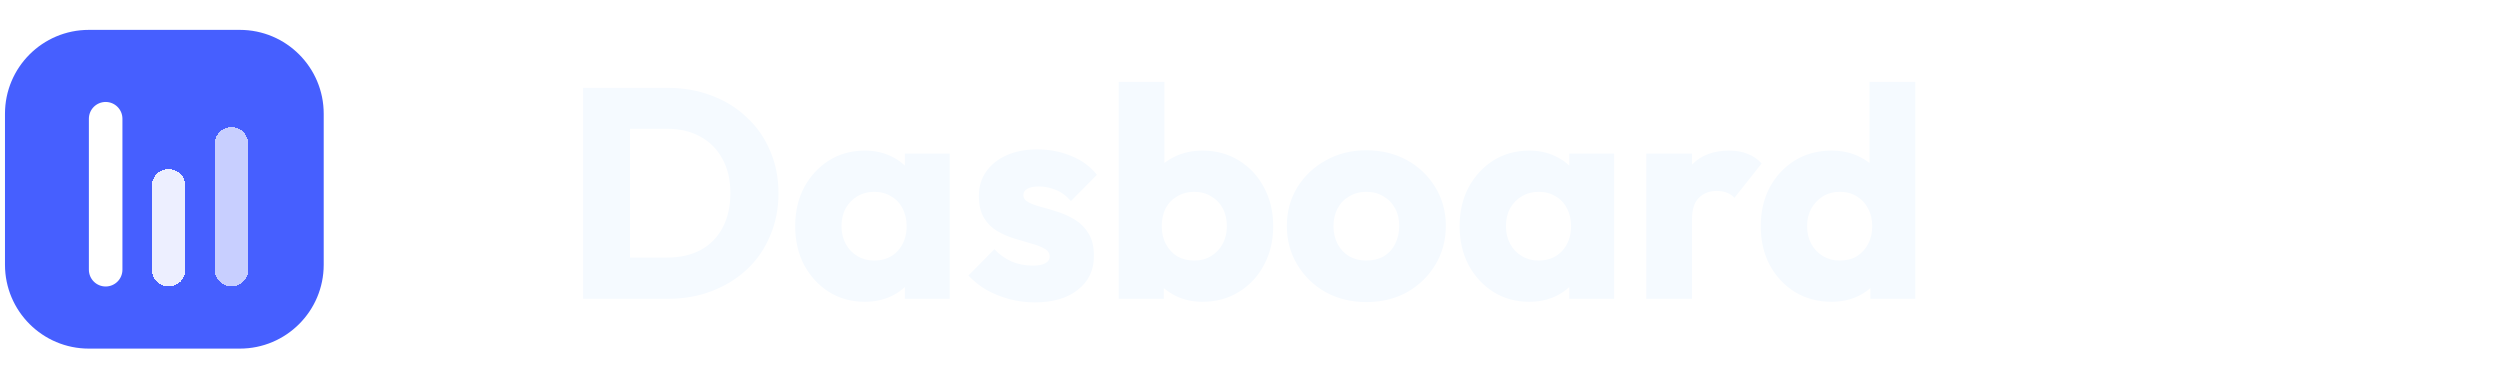 <svg width="251" height="38" viewBox="0 0 251 38" fill="none" xmlns="http://www.w3.org/2000/svg">
<path d="M0.5 11.421C0.5 6.77 4.27 3 8.921 3H24.079C28.73 3 32.5 6.77 32.5 11.421V26.579C32.5 31.23 28.73 35 24.079 35H8.921C4.27 35 0.5 31.23 0.5 26.579V11.421Z" fill="#465FFF"/>
<g filter="url(#filter0_d_54612_4250)">
<path d="M8.924 11.421C8.924 10.491 9.678 9.737 10.608 9.737C11.538 9.737 12.292 10.491 12.292 11.421V26.579C12.292 27.51 11.538 28.264 10.608 28.264C9.678 28.264 8.924 27.51 8.924 26.579V11.421Z" fill="white"/>
</g>
<g filter="url(#filter1_d_54612_4250)">
<path d="M15.242 18.157C15.242 17.227 15.996 16.473 16.926 16.473C17.857 16.473 18.611 17.227 18.611 18.157V26.578C18.611 27.508 17.857 28.262 16.926 28.262C15.996 28.262 15.242 27.508 15.242 26.578V18.157Z" fill="white" fill-opacity="0.9" shape-rendering="crispEdges"/>
</g>
<g filter="url(#filter2_d_54612_4250)">
<path d="M21.555 13.946C21.555 13.016 22.309 12.262 23.239 12.262C24.169 12.262 24.923 13.016 24.923 13.946V26.578C24.923 27.508 24.169 28.262 23.239 28.262C22.309 28.262 21.555 27.508 21.555 26.578V13.946Z" fill="white" fill-opacity="0.7" shape-rendering="crispEdges"/>
</g>
<path d="M61.72 30V25.86H66.97C68.25 25.86 69.37 25.61 70.33 25.11C71.29 24.59 72.03 23.84 72.55 22.86C73.07 21.88 73.33 20.72 73.33 19.38C73.33 18.04 73.06 16.89 72.52 15.93C72 14.97 71.26 14.23 70.3 13.71C69.36 13.19 68.25 12.93 66.97 12.93H61.57V8.82H67.03C68.63 8.82 70.1 9.08 71.44 9.6C72.8 10.1 73.98 10.83 74.98 11.79C76 12.73 76.78 13.85 77.32 15.15C77.88 16.43 78.16 17.85 78.16 19.41C78.16 20.95 77.88 22.37 77.32 23.67C76.78 24.97 76.01 26.09 75.01 27.03C74.01 27.97 72.83 28.7 71.47 29.22C70.13 29.74 68.67 30 67.09 30H61.72ZM58.54 30V8.82H63.25V30H58.54ZM86.827 30.3C85.487 30.3 84.287 29.97 83.227 29.31C82.187 28.65 81.357 27.75 80.737 26.61C80.137 25.47 79.837 24.17 79.837 22.71C79.837 21.25 80.137 19.95 80.737 18.81C81.357 17.67 82.187 16.77 83.227 16.11C84.287 15.45 85.487 15.12 86.827 15.12C87.807 15.12 88.687 15.31 89.467 15.69C90.267 16.07 90.917 16.6 91.417 17.28C91.917 17.94 92.197 18.7 92.257 19.56V25.86C92.197 26.72 91.917 27.49 91.417 28.17C90.937 28.83 90.297 29.35 89.497 29.73C88.697 30.11 87.807 30.3 86.827 30.3ZM87.757 26.16C88.737 26.16 89.527 25.84 90.127 25.2C90.727 24.54 91.027 23.71 91.027 22.71C91.027 22.03 90.887 21.43 90.607 20.91C90.347 20.39 89.967 19.99 89.467 19.71C88.987 19.41 88.427 19.26 87.787 19.26C87.147 19.26 86.577 19.41 86.077 19.71C85.597 19.99 85.207 20.39 84.907 20.91C84.627 21.43 84.487 22.03 84.487 22.71C84.487 23.37 84.627 23.96 84.907 24.48C85.187 25 85.577 25.41 86.077 25.71C86.577 26.01 87.137 26.16 87.757 26.16ZM90.847 30V26.07L91.537 22.53L90.847 18.99V15.42H95.347V30H90.847ZM103.889 30.36C103.029 30.36 102.179 30.25 101.339 30.03C100.519 29.81 99.749 29.5 99.029 29.1C98.329 28.68 97.729 28.2 97.229 27.66L99.839 25.02C100.319 25.54 100.889 25.95 101.549 26.25C102.209 26.53 102.929 26.67 103.709 26.67C104.249 26.67 104.659 26.59 104.939 26.43C105.239 26.27 105.389 26.05 105.389 25.77C105.389 25.41 105.209 25.14 104.849 24.96C104.509 24.76 104.069 24.59 103.529 24.45C102.989 24.29 102.419 24.12 101.819 23.94C101.219 23.76 100.649 23.51 100.109 23.19C99.569 22.87 99.129 22.43 98.789 21.87C98.449 21.29 98.279 20.56 98.279 19.68C98.279 18.74 98.519 17.93 98.999 17.25C99.479 16.55 100.159 16 101.039 15.6C101.919 15.2 102.949 15 104.129 15C105.369 15 106.509 15.22 107.549 15.66C108.609 16.08 109.469 16.71 110.129 17.55L107.519 20.19C107.059 19.65 106.539 19.27 105.959 19.05C105.399 18.83 104.849 18.72 104.309 18.72C103.789 18.72 103.399 18.8 103.139 18.96C102.879 19.1 102.749 19.31 102.749 19.59C102.749 19.89 102.919 20.13 103.259 20.31C103.599 20.49 104.039 20.65 104.579 20.79C105.119 20.93 105.689 21.1 106.289 21.3C106.889 21.5 107.459 21.77 107.999 22.11C108.539 22.45 108.979 22.91 109.319 23.49C109.659 24.05 109.829 24.79 109.829 25.71C109.829 27.13 109.289 28.26 108.209 29.1C107.149 29.94 105.709 30.36 103.889 30.36ZM120.719 30.3C119.739 30.3 118.839 30.1 118.019 29.7C117.199 29.28 116.529 28.73 116.009 28.05C115.489 27.35 115.189 26.57 115.109 25.71V19.56C115.189 18.7 115.489 17.94 116.009 17.28C116.529 16.6 117.199 16.07 118.019 15.69C118.839 15.31 119.739 15.12 120.719 15.12C122.099 15.12 123.319 15.45 124.379 16.11C125.459 16.77 126.299 17.67 126.899 18.81C127.519 19.95 127.829 21.25 127.829 22.71C127.829 24.17 127.519 25.47 126.899 26.61C126.299 27.75 125.459 28.65 124.379 29.31C123.319 29.97 122.099 30.3 120.719 30.3ZM112.319 30V8.22H116.909V18.99L116.159 22.53L116.849 26.07V30H112.319ZM119.909 26.16C120.549 26.16 121.109 26.01 121.589 25.71C122.089 25.41 122.479 25 122.759 24.48C123.039 23.96 123.179 23.37 123.179 22.71C123.179 22.03 123.039 21.43 122.759 20.91C122.479 20.39 122.089 19.99 121.589 19.71C121.109 19.41 120.549 19.26 119.909 19.26C119.269 19.26 118.699 19.41 118.199 19.71C117.699 19.99 117.309 20.39 117.029 20.91C116.769 21.43 116.639 22.03 116.639 22.71C116.639 23.39 116.779 23.99 117.059 24.51C117.339 25.03 117.719 25.44 118.199 25.74C118.699 26.02 119.269 26.16 119.909 26.16ZM137.181 30.33C135.681 30.33 134.321 30 133.101 29.34C131.901 28.66 130.951 27.74 130.251 26.58C129.551 25.42 129.201 24.12 129.201 22.68C129.201 21.24 129.551 19.95 130.251 18.81C130.951 17.67 131.901 16.77 133.101 16.11C134.301 15.43 135.661 15.09 137.181 15.09C138.701 15.09 140.061 15.42 141.261 16.08C142.461 16.74 143.411 17.65 144.111 18.81C144.811 19.95 145.161 21.24 145.161 22.68C145.161 24.12 144.811 25.42 144.111 26.58C143.411 27.74 142.461 28.66 141.261 29.34C140.061 30 138.701 30.33 137.181 30.33ZM137.181 26.16C137.841 26.16 138.421 26.02 138.921 25.74C139.421 25.44 139.801 25.03 140.061 24.51C140.341 23.97 140.481 23.36 140.481 22.68C140.481 22 140.341 21.41 140.061 20.91C139.781 20.39 139.391 19.99 138.891 19.71C138.411 19.41 137.841 19.26 137.181 19.26C136.541 19.26 135.971 19.41 135.471 19.71C134.971 19.99 134.581 20.39 134.301 20.91C134.021 21.43 133.881 22.03 133.881 22.71C133.881 23.37 134.021 23.97 134.301 24.51C134.581 25.03 134.971 25.44 135.471 25.74C135.971 26.02 136.541 26.16 137.181 26.16ZM153.536 30.3C152.196 30.3 150.996 29.97 149.936 29.31C148.896 28.65 148.066 27.75 147.446 26.61C146.846 25.47 146.546 24.17 146.546 22.71C146.546 21.25 146.846 19.95 147.446 18.81C148.066 17.67 148.896 16.77 149.936 16.11C150.996 15.45 152.196 15.12 153.536 15.12C154.516 15.12 155.396 15.31 156.176 15.69C156.976 16.07 157.626 16.6 158.126 17.28C158.626 17.94 158.906 18.7 158.966 19.56V25.86C158.906 26.72 158.626 27.49 158.126 28.17C157.646 28.83 157.006 29.35 156.206 29.73C155.406 30.11 154.516 30.3 153.536 30.3ZM154.466 26.16C155.446 26.16 156.236 25.84 156.836 25.2C157.436 24.54 157.736 23.71 157.736 22.71C157.736 22.03 157.596 21.43 157.316 20.91C157.056 20.39 156.676 19.99 156.176 19.71C155.696 19.41 155.136 19.26 154.496 19.26C153.856 19.26 153.286 19.41 152.786 19.71C152.306 19.99 151.916 20.39 151.616 20.91C151.336 21.43 151.196 22.03 151.196 22.71C151.196 23.37 151.336 23.96 151.616 24.48C151.896 25 152.286 25.41 152.786 25.71C153.286 26.01 153.846 26.16 154.466 26.16ZM157.556 30V26.07L158.246 22.53L157.556 18.99V15.42H162.056V30H157.556ZM165.288 30V15.42H169.878V30H165.288ZM169.878 21.99L167.958 20.49C168.338 18.79 168.978 17.47 169.878 16.53C170.778 15.59 172.028 15.12 173.628 15.12C174.328 15.12 174.938 15.23 175.458 15.45C175.998 15.65 176.468 15.97 176.868 16.41L174.138 19.86C173.938 19.64 173.688 19.47 173.388 19.35C173.088 19.23 172.748 19.17 172.368 19.17C171.608 19.17 170.998 19.41 170.538 19.89C170.098 20.35 169.878 21.05 169.878 21.99ZM183.891 30.3C182.511 30.3 181.281 29.97 180.201 29.31C179.141 28.65 178.301 27.75 177.681 26.61C177.081 25.47 176.781 24.17 176.781 22.71C176.781 21.25 177.081 19.95 177.681 18.81C178.301 17.67 179.141 16.77 180.201 16.11C181.281 15.45 182.511 15.12 183.891 15.12C184.891 15.12 185.791 15.31 186.591 15.69C187.411 16.07 188.081 16.6 188.601 17.28C189.141 17.94 189.441 18.7 189.501 19.56V25.71C189.441 26.57 189.151 27.35 188.631 28.05C188.111 28.73 187.441 29.28 186.621 29.7C185.801 30.1 184.891 30.3 183.891 30.3ZM184.701 26.16C185.361 26.16 185.931 26.02 186.411 25.74C186.891 25.44 187.271 25.03 187.551 24.51C187.831 23.99 187.971 23.39 187.971 22.71C187.971 22.03 187.831 21.44 187.551 20.94C187.291 20.42 186.911 20.01 186.411 19.71C185.931 19.41 185.371 19.26 184.731 19.26C184.091 19.26 183.521 19.41 183.021 19.71C182.541 20.01 182.151 20.42 181.851 20.94C181.571 21.46 181.431 22.05 181.431 22.71C181.431 23.37 181.571 23.96 181.851 24.48C182.131 25 182.521 25.41 183.021 25.71C183.521 26.01 184.081 26.16 184.701 26.16ZM192.291 30H187.791V26.07L188.481 22.53L187.701 18.99V8.22H192.291V30Z" fill="#F5FAFF"/>
<defs>
<filter id="filter0_d_54612_4250" x="7.924" y="9.237" width="5.369" height="20.526" filterUnits="userSpaceOnUse" color-interpolation-filters="sRGB">
<feFlood flood-opacity="0" result="BackgroundImageFix"/>
<feColorMatrix in="SourceAlpha" type="matrix" values="0 0 0 0 0 0 0 0 0 0 0 0 0 0 0 0 0 0 127 0" result="hardAlpha"/>
<feOffset dy="0.5"/>
<feGaussianBlur stdDeviation="0.5"/>
<feComposite in2="hardAlpha" operator="out"/>
<feColorMatrix type="matrix" values="0 0 0 0 0 0 0 0 0 0 0 0 0 0 0 0 0 0 0.12 0"/>
<feBlend mode="normal" in2="BackgroundImageFix" result="effect1_dropShadow_54612_4250"/>
<feBlend mode="normal" in="SourceGraphic" in2="effect1_dropShadow_54612_4250" result="shape"/>
</filter>
<filter id="filter1_d_54612_4250" x="14.242" y="15.973" width="5.369" height="13.79" filterUnits="userSpaceOnUse" color-interpolation-filters="sRGB">
<feFlood flood-opacity="0" result="BackgroundImageFix"/>
<feColorMatrix in="SourceAlpha" type="matrix" values="0 0 0 0 0 0 0 0 0 0 0 0 0 0 0 0 0 0 127 0" result="hardAlpha"/>
<feOffset dy="0.5"/>
<feGaussianBlur stdDeviation="0.5"/>
<feComposite in2="hardAlpha" operator="out"/>
<feColorMatrix type="matrix" values="0 0 0 0 0 0 0 0 0 0 0 0 0 0 0 0 0 0 0.12 0"/>
<feBlend mode="normal" in2="BackgroundImageFix" result="effect1_dropShadow_54612_4250"/>
<feBlend mode="normal" in="SourceGraphic" in2="effect1_dropShadow_54612_4250" result="shape"/>
</filter>
<filter id="filter2_d_54612_4250" x="20.555" y="11.762" width="5.369" height="18" filterUnits="userSpaceOnUse" color-interpolation-filters="sRGB">
<feFlood flood-opacity="0" result="BackgroundImageFix"/>
<feColorMatrix in="SourceAlpha" type="matrix" values="0 0 0 0 0 0 0 0 0 0 0 0 0 0 0 0 0 0 127 0" result="hardAlpha"/>
<feOffset dy="0.5"/>
<feGaussianBlur stdDeviation="0.5"/>
<feComposite in2="hardAlpha" operator="out"/>
<feColorMatrix type="matrix" values="0 0 0 0 0 0 0 0 0 0 0 0 0 0 0 0 0 0 0.12 0"/>
<feBlend mode="normal" in2="BackgroundImageFix" result="effect1_dropShadow_54612_4250"/>
<feBlend mode="normal" in="SourceGraphic" in2="effect1_dropShadow_54612_4250" result="shape"/>
</filter>
</defs>
</svg>
